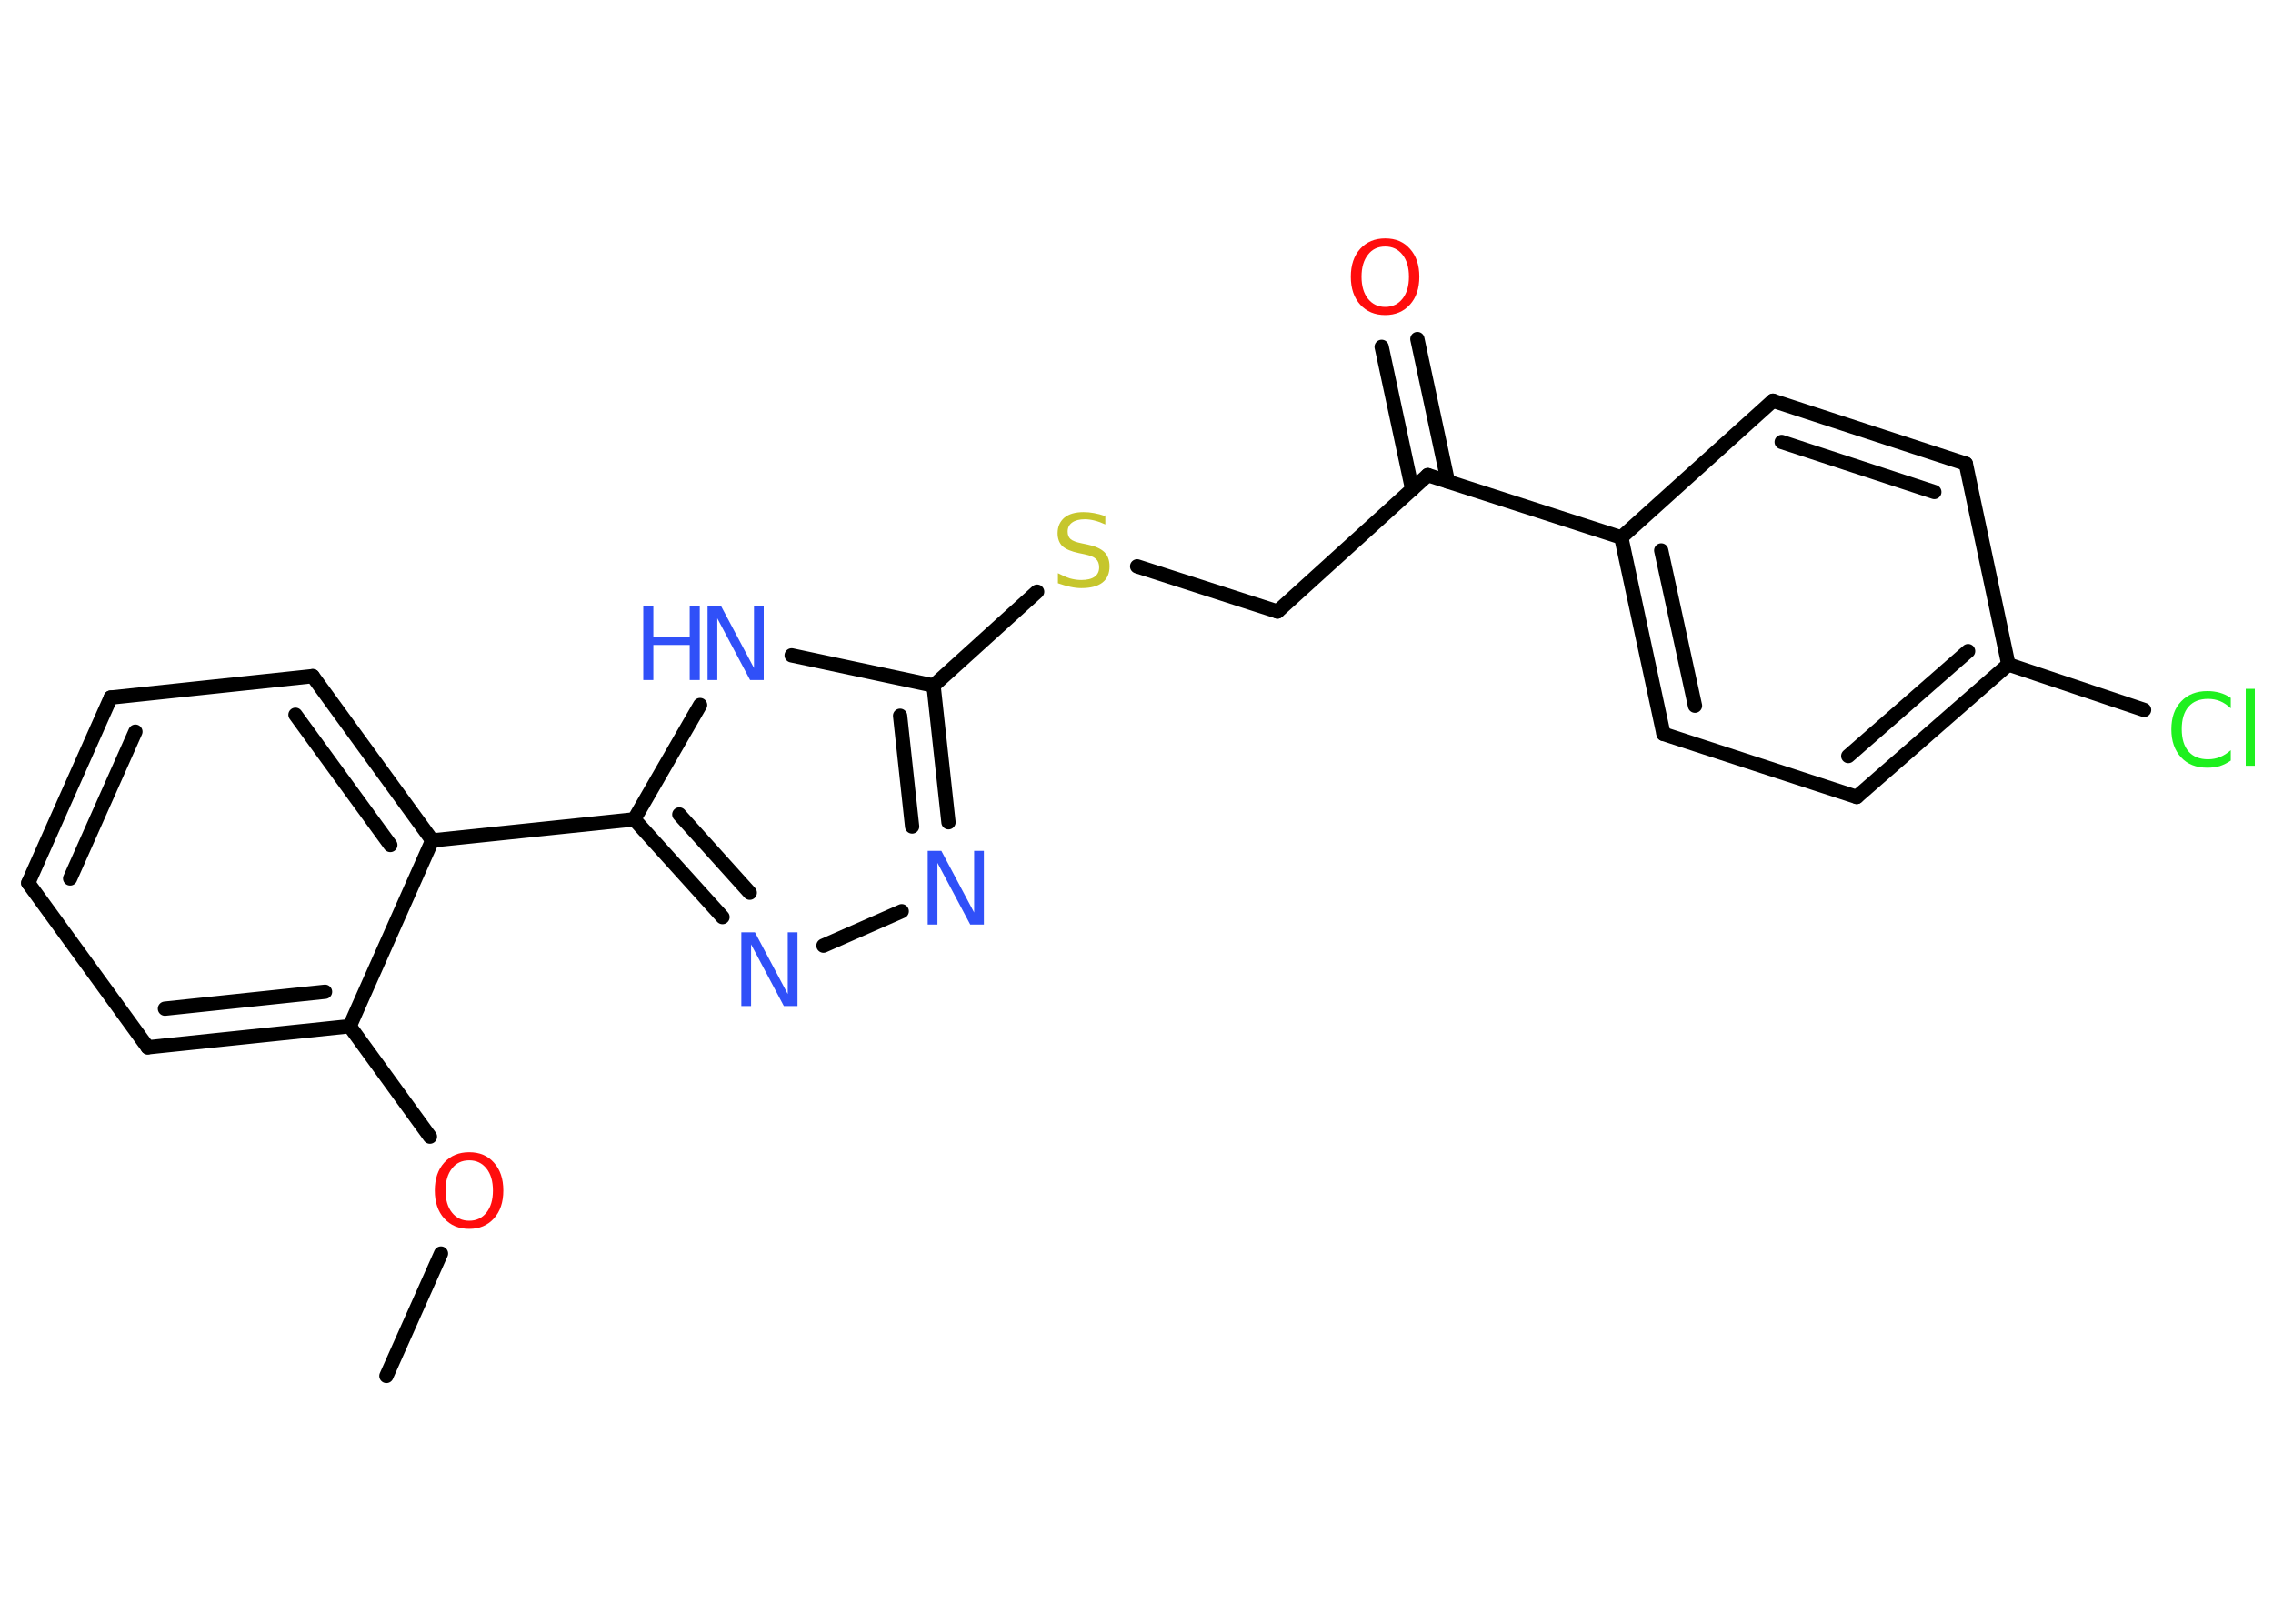 <?xml version='1.0' encoding='UTF-8'?>
<!DOCTYPE svg PUBLIC "-//W3C//DTD SVG 1.1//EN" "http://www.w3.org/Graphics/SVG/1.1/DTD/svg11.dtd">
<svg version='1.2' xmlns='http://www.w3.org/2000/svg' xmlns:xlink='http://www.w3.org/1999/xlink' width='70.0mm' height='50.0mm' viewBox='0 0 70.0 50.0'>
  <desc>Generated by the Chemistry Development Kit (http://github.com/cdk)</desc>
  <g stroke-linecap='round' stroke-linejoin='round' stroke='#000000' stroke-width='.44' fill='#3050F8'>
    <rect x='.0' y='.0' width='70.0' height='50.0' fill='#FFFFFF' stroke='none'/>
    <g id='mol1' class='mol'>
      <line id='mol1bnd1' class='bond' x1='11.9' y1='42.37' x2='13.58' y2='38.6'/>
      <line id='mol1bnd2' class='bond' x1='13.24' y1='35.0' x2='10.77' y2='31.6'/>
      <g id='mol1bnd3' class='bond'>
        <line x1='4.55' y1='32.25' x2='10.77' y2='31.6'/>
        <line x1='5.08' y1='31.06' x2='10.01' y2='30.54'/>
      </g>
      <line id='mol1bnd4' class='bond' x1='4.55' y1='32.25' x2='.87' y2='27.19'/>
      <g id='mol1bnd5' class='bond'>
        <line x1='3.41' y1='21.48' x2='.87' y2='27.19'/>
        <line x1='4.17' y1='22.53' x2='2.16' y2='27.05'/>
      </g>
      <line id='mol1bnd6' class='bond' x1='3.41' y1='21.48' x2='9.63' y2='20.82'/>
      <g id='mol1bnd7' class='bond'>
        <line x1='13.31' y1='25.88' x2='9.63' y2='20.82'/>
        <line x1='12.02' y1='26.02' x2='9.1' y2='22.01'/>
      </g>
      <line id='mol1bnd8' class='bond' x1='10.77' y1='31.6' x2='13.31' y2='25.88'/>
      <line id='mol1bnd9' class='bond' x1='13.31' y1='25.88' x2='19.53' y2='25.23'/>
      <g id='mol1bnd10' class='bond'>
        <line x1='19.53' y1='25.23' x2='22.25' y2='28.24'/>
        <line x1='20.92' y1='25.08' x2='23.09' y2='27.49'/>
      </g>
      <line id='mol1bnd11' class='bond' x1='25.36' y1='29.12' x2='27.77' y2='28.06'/>
      <g id='mol1bnd12' class='bond'>
        <line x1='29.21' y1='25.32' x2='28.75' y2='21.11'/>
        <line x1='28.09' y1='25.45' x2='27.72' y2='22.04'/>
      </g>
      <line id='mol1bnd13' class='bond' x1='28.75' y1='21.11' x2='31.94' y2='18.22'/>
      <line id='mol1bnd14' class='bond' x1='35.02' y1='17.44' x2='39.34' y2='18.83'/>
      <line id='mol1bnd15' class='bond' x1='39.34' y1='18.83' x2='43.97' y2='14.63'/>
      <g id='mol1bnd16' class='bond'>
        <line x1='43.49' y1='15.07' x2='42.55' y2='10.68'/>
        <line x1='44.59' y1='14.83' x2='43.65' y2='10.44'/>
      </g>
      <line id='mol1bnd17' class='bond' x1='43.97' y1='14.63' x2='49.93' y2='16.55'/>
      <g id='mol1bnd18' class='bond'>
        <line x1='49.93' y1='16.55' x2='51.23' y2='22.6'/>
        <line x1='51.16' y1='16.95' x2='52.2' y2='21.73'/>
      </g>
      <line id='mol1bnd19' class='bond' x1='51.23' y1='22.6' x2='57.18' y2='24.54'/>
      <g id='mol1bnd20' class='bond'>
        <line x1='57.18' y1='24.54' x2='61.85' y2='20.46'/>
        <line x1='56.92' y1='23.28' x2='60.61' y2='20.05'/>
      </g>
      <line id='mol1bnd21' class='bond' x1='61.85' y1='20.46' x2='66.03' y2='21.86'/>
      <line id='mol1bnd22' class='bond' x1='61.85' y1='20.46' x2='60.54' y2='14.28'/>
      <g id='mol1bnd23' class='bond'>
        <line x1='60.54' y1='14.28' x2='54.6' y2='12.34'/>
        <line x1='59.57' y1='15.15' x2='54.87' y2='13.61'/>
      </g>
      <line id='mol1bnd24' class='bond' x1='49.93' y1='16.55' x2='54.6' y2='12.34'/>
      <line id='mol1bnd25' class='bond' x1='28.75' y1='21.11' x2='24.38' y2='20.18'/>
      <line id='mol1bnd26' class='bond' x1='19.53' y1='25.23' x2='21.56' y2='21.71'/>
      <path id='mol1atm2' class='atom' d='M14.45 35.73q-.34 .0 -.53 .25q-.2 .25 -.2 .68q.0 .43 .2 .68q.2 .25 .53 .25q.33 .0 .53 -.25q.2 -.25 .2 -.68q.0 -.43 -.2 -.68q-.2 -.25 -.53 -.25zM14.45 35.48q.48 .0 .76 .32q.29 .32 .29 .86q.0 .54 -.29 .86q-.29 .32 -.76 .32q-.48 .0 -.77 -.32q-.29 -.32 -.29 -.86q.0 -.54 .29 -.86q.29 -.32 .77 -.32z' stroke='none' fill='#FF0D0D'/>
      <path id='mol1atm10' class='atom' d='M22.84 28.71h.41l1.01 1.9v-1.9h.3v2.27h-.42l-1.01 -1.9v1.9h-.3v-2.27z' stroke='none'/>
      <path id='mol1atm11' class='atom' d='M28.58 26.2h.41l1.01 1.9v-1.9h.3v2.27h-.42l-1.01 -1.9v1.9h-.3v-2.27z' stroke='none'/>
      <path id='mol1atm13' class='atom' d='M34.04 15.85v.3q-.17 -.08 -.33 -.12q-.16 -.04 -.3 -.04q-.25 .0 -.39 .1q-.14 .1 -.14 .28q.0 .15 .09 .23q.09 .08 .34 .13l.19 .04q.34 .07 .51 .23q.16 .16 .16 .44q.0 .33 -.22 .5q-.22 .17 -.65 .17q-.16 .0 -.34 -.04q-.18 -.04 -.38 -.11v-.31q.19 .1 .37 .16q.18 .05 .35 .05q.27 .0 .41 -.1q.14 -.1 .14 -.29q.0 -.17 -.1 -.26q-.1 -.09 -.34 -.14l-.19 -.04q-.34 -.07 -.5 -.21q-.15 -.15 -.15 -.4q.0 -.3 .21 -.48q.21 -.17 .59 -.17q.16 .0 .32 .03q.17 .03 .34 .09z' stroke='none' fill='#C6C62C'/>
      <path id='mol1atm16' class='atom' d='M42.66 7.59q-.34 .0 -.53 .25q-.2 .25 -.2 .68q.0 .43 .2 .68q.2 .25 .53 .25q.33 .0 .53 -.25q.2 -.25 .2 -.68q.0 -.43 -.2 -.68q-.2 -.25 -.53 -.25zM42.66 7.34q.48 .0 .76 .32q.29 .32 .29 .86q.0 .54 -.29 .86q-.29 .32 -.76 .32q-.48 .0 -.77 -.32q-.29 -.32 -.29 -.86q.0 -.54 .29 -.86q.29 -.32 .77 -.32z' stroke='none' fill='#FF0D0D'/>
      <path id='mol1atm21' class='atom' d='M68.7 21.48v.33q-.16 -.15 -.33 -.22q-.17 -.07 -.37 -.07q-.39 .0 -.6 .24q-.21 .24 -.21 .69q.0 .45 .21 .69q.21 .24 .6 .24q.2 .0 .37 -.07q.17 -.07 .33 -.21v.32q-.16 .11 -.34 .17q-.18 .05 -.38 .05q-.52 .0 -.81 -.32q-.3 -.32 -.3 -.86q.0 -.55 .3 -.86q.3 -.32 .81 -.32q.2 .0 .38 .05q.18 .05 .34 .16zM69.16 21.21h.28v2.37h-.28v-2.37z' stroke='none' fill='#1FF01F'/>
      <g id='mol1atm24' class='atom'>
        <path d='M21.8 18.67h.41l1.01 1.9v-1.9h.3v2.27h-.42l-1.01 -1.9v1.9h-.3v-2.27z' stroke='none'/>
        <path d='M19.81 18.67h.31v.93h1.12v-.93h.31v2.27h-.31v-1.08h-1.12v1.08h-.31v-2.27z' stroke='none'/>
      </g>
    </g>
  </g>
</svg>
